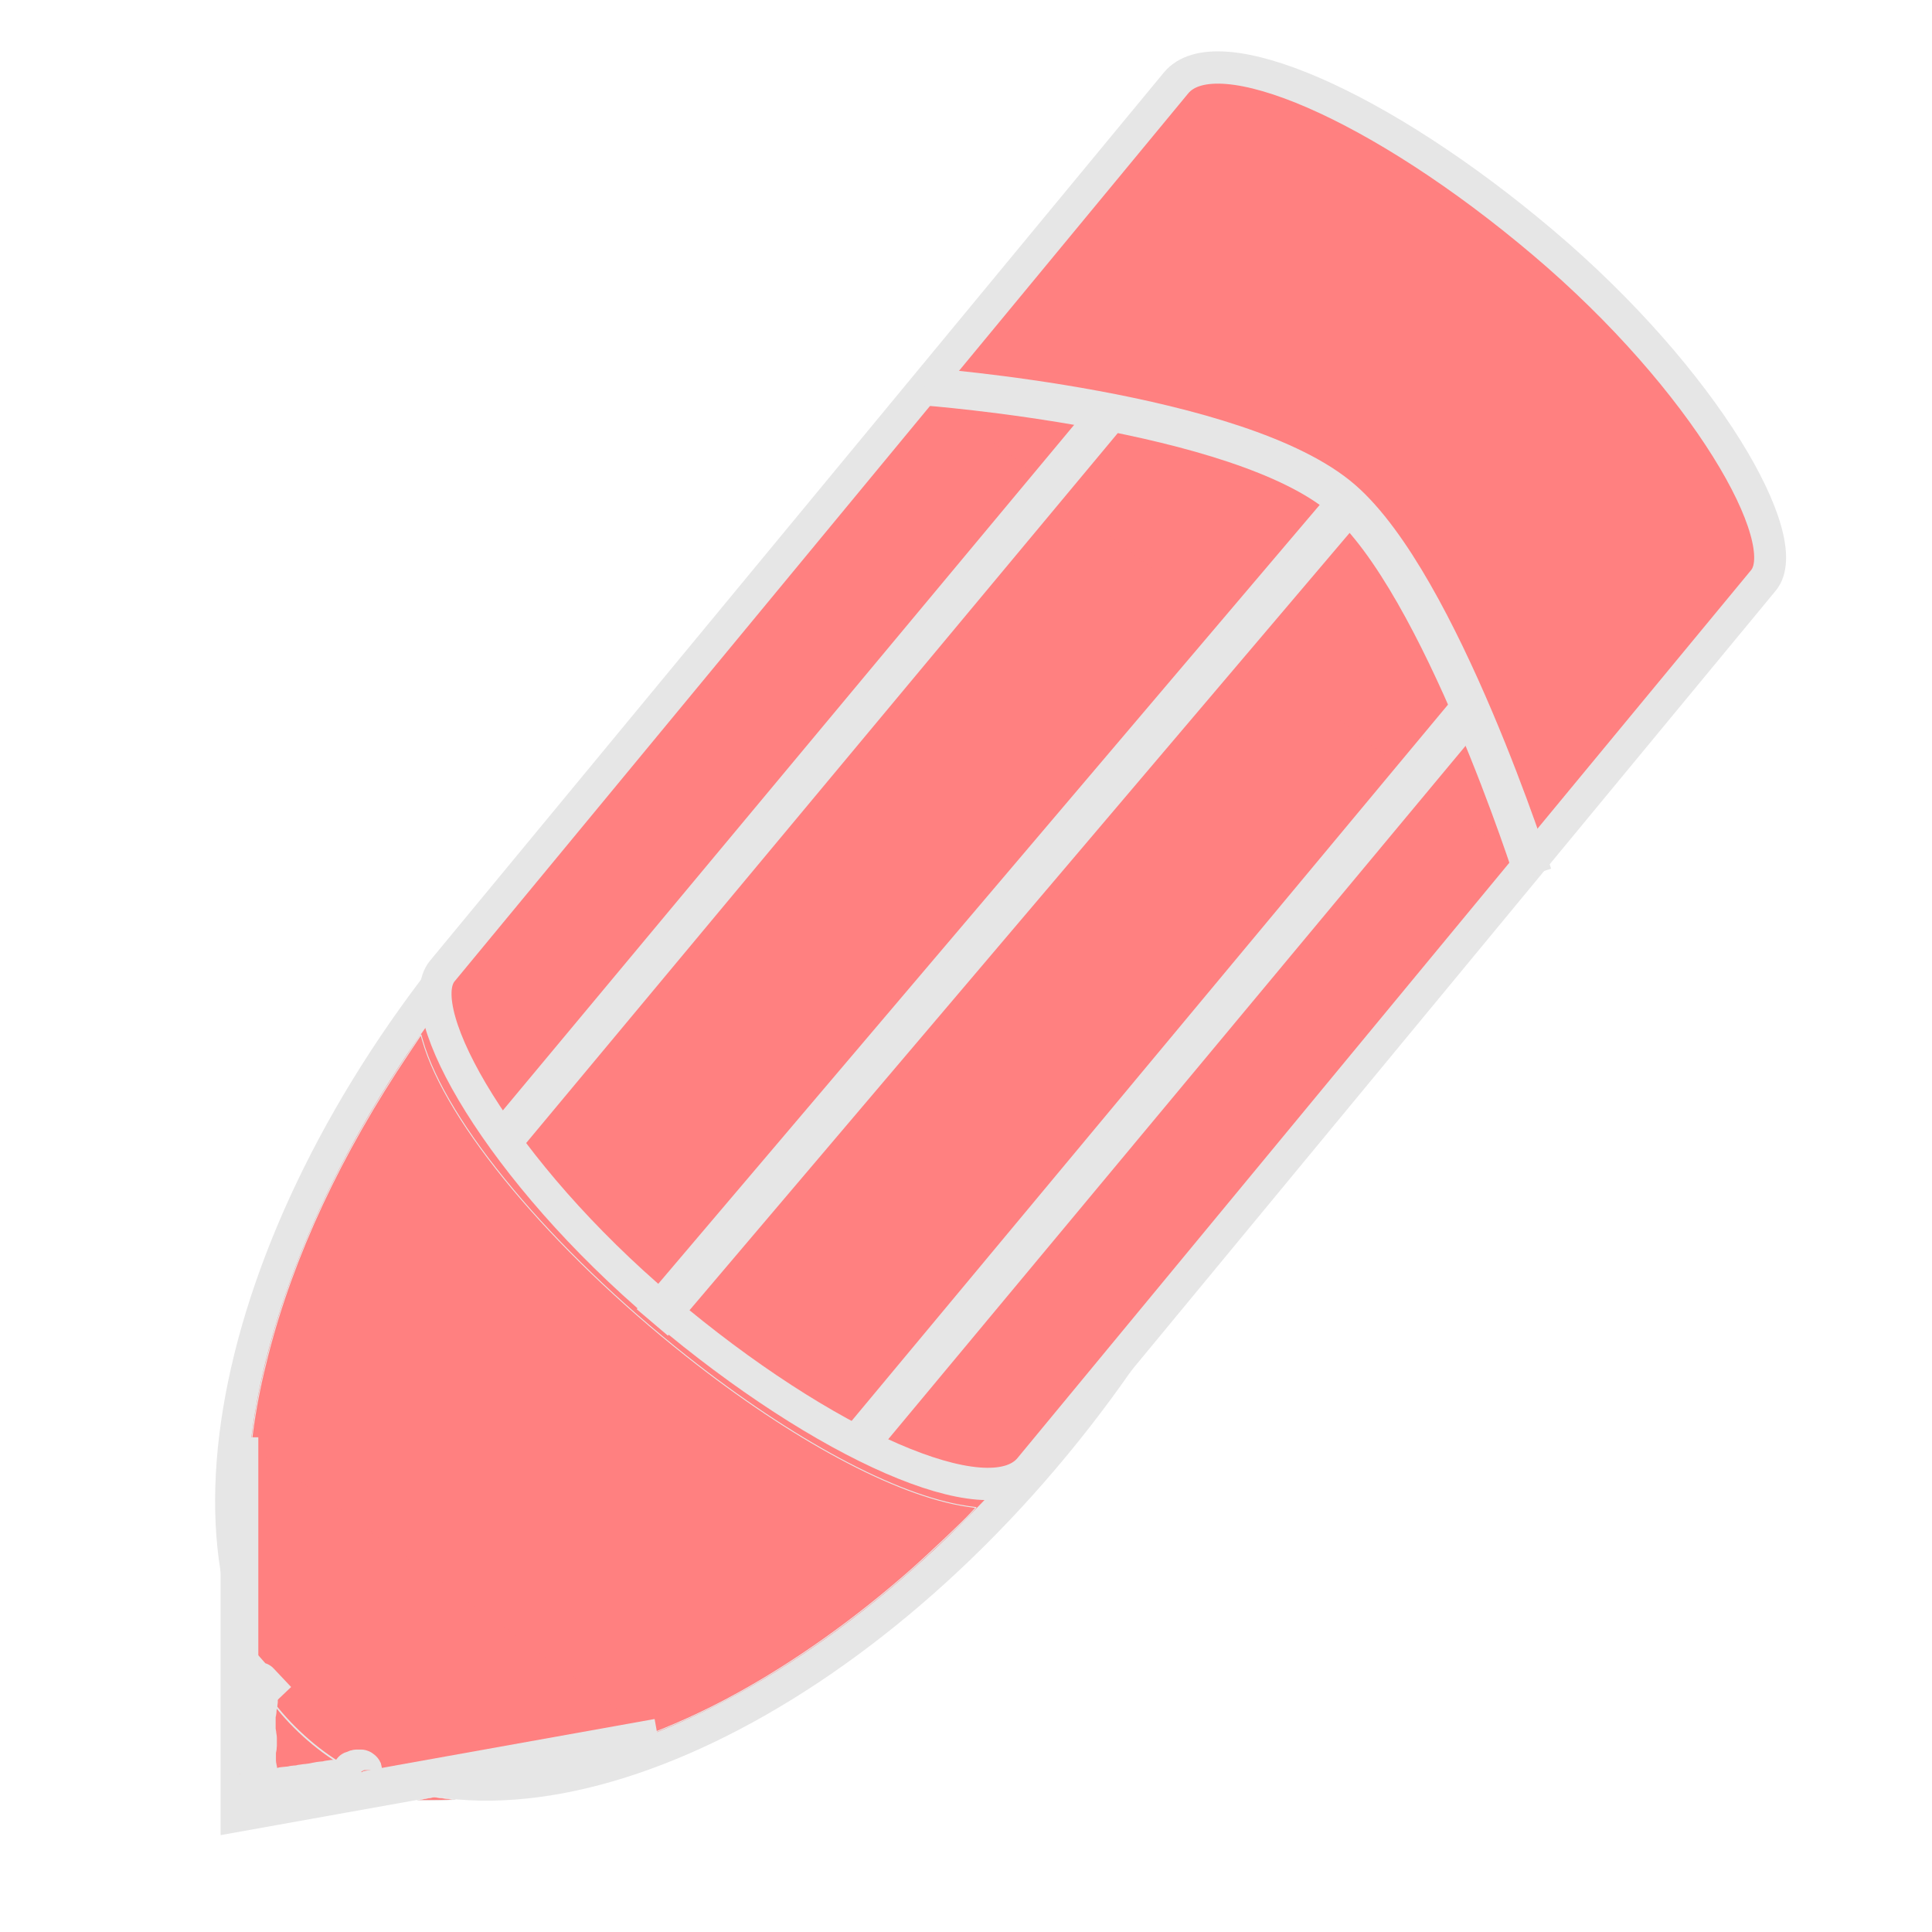 <?xml version="1.0" encoding="UTF-8" standalone="no"?>
<!-- Created with Inkscape (http://www.inkscape.org/) -->

<svg
   xmlns:osb="http://www.openswatchbook.org/uri/2009/osb"
   xmlns:dc="http://purl.org/dc/elements/1.1/"
   xmlns:cc="http://creativecommons.org/ns#"
   xmlns:rdf="http://www.w3.org/1999/02/22-rdf-syntax-ns#"
   xmlns:svg="http://www.w3.org/2000/svg"
   xmlns="http://www.w3.org/2000/svg"
   xmlns:sodipodi="http://sodipodi.sourceforge.net/DTD/sodipodi-0.dtd"
   xmlns:inkscape="http://www.inkscape.org/namespaces/inkscape"
   width="48"
   height="48"
   viewBox="0 0 12.7 12.7"
   version="1.1"
   id="svg3722"
   inkscape:version="0.92.3 (2405546, 2018-03-11)"
   sodipodi:docname="edit.svg"
   inkscape:export-filename="C:\Git_Repository\jQueryProjects\Paint\icons\undo.png"
   inkscape:export-xdpi="96"
   inkscape:export-ydpi="96">
  <defs
     id="defs3716">
    <linearGradient
       id="linearGradient6009"
       osb:paint="solid"
       gradientTransform="translate(17.495,-18.13)">
      <stop
         style="stop-color:#83ffff;stop-opacity:1;"
         offset="0"
         id="stop6007" />
    </linearGradient>
  </defs>
  <sodipodi:namedview
     id="base"
     pagecolor="#ffffff"
     bordercolor="#666666"
     borderopacity="1.0"
     inkscape:pageopacity="0.0"
     inkscape:pageshadow="2"
     inkscape:zoom="11.2"
     inkscape:cx="-8.7471606"
     inkscape:cy="20.860538"
     inkscape:document-units="mm"
     inkscape:current-layer="layer1"
     showgrid="true"
     units="px"
     showguides="true"
     inkscape:guide-bbox="true"
     inkscape:window-width="1920"
     inkscape:window-height="1017"
     inkscape:window-x="-8"
     inkscape:window-y="-8"
     inkscape:window-maximized="1"
     inkscape:snap-page="false"
     inkscape:snap-grids="true"
     inkscape:snap-to-guides="true">
    <inkscape:grid
       type="xygrid"
       id="grid6454" />
    <sodipodi:guide
       position="6.615,6.615"
       orientation="0,1"
       id="guide6456"
       inkscape:locked="false" />
    <sodipodi:guide
       position="6.615,6.615"
       orientation="1,0"
       id="guide6458"
       inkscape:locked="false" />
  </sodipodi:namedview>
  <g
     inkscape:label="Ebene 1"
     inkscape:groupmode="layer"
     id="layer1"
     transform="translate(0,-284.3)">
    <g
       id="g4793"
       style="fill:#ff8080;stroke:#e6e6e6">
      <path
         inkscape:connector-curvature="0"
         d="m 6.917,288.295 c -1.132,-0.057 -2.643,0.775 -3.846,2.231 -1.604,1.941 -2.033,4.233 -0.963,5.139 1.07,0.906 3.222,0.074 4.826,-1.867 1.604,-1.941 2.033,-4.233 0.963,-5.139 -0.267,-0.227 -0.602,-0.345 -0.98,-0.364 z"
         style="opacity:1;fill:#ff8080;fill-opacity:1;stroke:#e6e6e6;stroke-width:0.211;stroke-linecap:round;stroke-linejoin:round;stroke-miterlimit:4;stroke-dasharray:none;stroke-dashoffset:0;stroke-opacity:1;paint-order:normal"
         id="rect2913" />
      <rect
         transform="matrix(0.763,0.646,-0.637,0.771,0,0)"
         ry="0.758"
         rx="2.531"
         y="211.633"
         x="187.449"
         height="9.088"
         width="5.061"
         id="rect2911"
         style="opacity:1;fill:#ff8080;fill-opacity:1;stroke:#e6e6e6;stroke-width:0.211;stroke-linecap:round;stroke-linejoin:round;stroke-miterlimit:4;stroke-dasharray:none;stroke-dashoffset:0;stroke-opacity:1;paint-order:normal" />
      <path
         sodipodi:nodetypes="csc"
         inkscape:connector-curvature="0"
         id="path2935"
         d="m 6.076,286.841 c 0,0 2.078,0.155 2.751,0.74 0.644,0.56 1.251,2.467 1.251,2.467"
         style="fill:#ff8080;stroke:#e6e6e6;stroke-width:0.248px;stroke-linecap:butt;stroke-linejoin:miter;stroke-opacity:1" />
      <path
         inkscape:connector-curvature="0"
         id="path2937"
         d="m 7.25,287.065 -3.925,4.71"
         style="fill:#ff8080;stroke:#e6e6e6;stroke-width:0.255px;stroke-linecap:butt;stroke-linejoin:miter;stroke-opacity:1" />
      <path
         inkscape:connector-curvature="0"
         id="path2951"
         d="m 3.023,295.916 c -0.633,-0.058 -1.089,-0.415 -1.283,-1.004 -0.083,-0.25 -0.114,-0.486 -0.108,-0.807 0.006,-0.298 0.045,-0.57 0.129,-0.898 0.167,-0.652 0.478,-1.319 0.927,-1.987 l 0.079,-0.118 0.01,0.035 c 0.154,0.543 0.848,1.375 1.735,2.077 0.696,0.551 1.378,0.917 1.841,0.987 l 0.063,0.009 -0.038,0.041 c -0.049,0.054 -0.28,0.272 -0.397,0.375 -0.364,0.32 -0.751,0.595 -1.134,0.806 -0.437,0.241 -0.895,0.404 -1.302,0.464 -0.151,0.022 -0.388,0.031 -0.521,0.018 z"
         style="opacity:1;fill:#ff8080;fill-opacity:1;stroke:#e6e6e6;stroke-width:0.006;stroke-linecap:round;stroke-linejoin:round;stroke-miterlimit:4;stroke-dasharray:none;stroke-dashoffset:0;stroke-opacity:1;paint-order:normal" />
      <path
         inkscape:connector-curvature="0"
         id="path2953"
         d="m 4.325,295.722 -2.751,0.493 v -2.467"
         style="fill:#ff8080;stroke:#e6e6e6;stroke-width:0.248px;stroke-linecap:butt;stroke-linejoin:miter;stroke-opacity:1" />
      <path
         inkscape:connector-curvature="0"
         id="path2955"
         d="m 1.708,295.715 v -0.343 l 0.069,0.096 c 0.122,0.169 0.304,0.334 0.481,0.436 0.052,0.03 0.061,0.039 0.045,0.045 -0.017,0.006 -0.569,0.108 -0.589,0.108 -0.003,0 -0.006,-0.154 -0.006,-0.343 z"
         style="opacity:1;fill:#ff8080;fill-opacity:1;stroke:#e6e6e6;stroke-width:0.011;stroke-linecap:round;stroke-linejoin:round;stroke-miterlimit:4;stroke-dasharray:none;stroke-dashoffset:0;stroke-opacity:1;paint-order:normal" />
      <path
         inkscape:connector-curvature="0"
         id="path2957"
         d="m 1.824,295.475 c -0.039,-0.041 -0.077,-0.082 -0.116,-0.123 -4.527e-4,-4.7e-4 0,9.4e-4 0,0.002 0,0.005 0,0.009 0,0.014 0,0.002 8.83e-4,0.004 0,0.005 -2.951e-4,6e-4 -0.001,3e-4 -0.002,0 -0.002,-8.9e-4 -0.003,-0.005 -0.004,-0.005 -4.152e-4,-9.3e-4 4.152e-4,-0.003 0,-0.004 -0.002,-0.006 -0.002,-0.002 -0.002,-0.005 0,-9.4e-4 0,-0.003 0,-0.004 0,-6.4e-4 0,-0.003 0,-0.002 0,3.1e-4 1.966e-4,0.013 0,0.014 -0.001,0.002 -0.005,0.005 -0.008,0.005 -0.001,3.1e-4 -0.003,0 -0.004,0 -0.003,0 -0.007,0 -0.01,0 -0.001,0 -0.008,1.3e-4 -0.008,0 -0.001,-8.2e-4 -0.001,-0.003 -0.002,-0.004 -6.578e-4,-9.3e-4 -0.002,-0.003 -0.002,-0.004 -3.602e-4,-9.4e-4 0,-0.012 0,-0.014 0,-6.4e-4 0,-9.3e-4 0,-0.002 0,-6.4e-4 -5.878e-4,-0.002 0,-0.002 0.002,-8.6e-4 0.004,0 0.006,0 8.879e-4,0 0.005,-3e-4 0.006,0 8.329e-4,4.2e-4 0.001,9.3e-4 0.002,0.002 6.578e-4,6.5e-4 0.001,9.4e-4 0.002,0.002 -0.036,-0.041 -0.072,-0.081 -0.108,-0.122"
         style="fill:#ff8080;stroke:#e6e6e6;stroke-width:0.248px;stroke-linecap:butt;stroke-linejoin:miter;stroke-opacity:1" />
      <path
         inkscape:connector-curvature="0"
         id="path2959"
         d="m 1.824,295.475 c -0.041,-0.013 -0.081,-0.027 -0.122,-0.039 -0.001,-3.7e-4 0,0.003 0,0.004 0,9.3e-4 0,0.003 0,0.004 0,0.01 0,0.019 0,0.029 0,0.004 0,0.007 0,0.012 0,0.002 3.252e-4,0.004 0,0.005 -3.426e-4,0.002 -0.001,0.004 -0.002,0.005 -0.001,0.004 -0.003,0.01 -0.004,0.014 -6.528e-4,0.005 6.529e-4,0.011 0,0.016 -3.376e-4,0.003 -0.002,0.005 -0.002,0.007 -5.703e-4,0.005 6.503e-4,0.009 0,0.014 -3.826e-4,0.003 -0.002,0.005 -0.002,0.007 -2.801e-4,0.002 3.252e-4,0.004 0,0.006 -6.853e-4,0.004 -0.003,0.007 -0.004,0.012 -3.726e-4,0.003 0,0.005 0,0.007 0,0.003 0,0.005 0,0.007 0,0.012 0,0.025 0,0.037 0,0.013 0,0.026 0,0.039 0,0.004 0,0.007 0,0.012 0,9.3e-4 0,0.003 0,0.004 0,9.3e-4 -3.201e-4,0.003 0,0.004 3.577e-4,0.002 0.002,0.003 0.002,0.004 3.202e-4,9.4e-4 -3.201e-4,0.003 0,0.004 3.577e-4,0.002 0.002,0.003 0.002,0.004 7.754e-4,0.004 -7.753e-4,0.007 0,0.012 2.877e-4,0.002 0.002,0.003 0.002,0.004 8.579e-4,0.004 -8.579e-4,0.008 0,0.012 3.577e-4,0.002 0.002,0.003 0.002,0.004 5.103e-4,0.002 0,0.005 0,0.007 0,0.005 0,0.009 0,0.014 0,0.007 0,0.016 0,0.023 0,0.002 3.878e-4,0.01 0,0.012 -3.577e-4,0.002 -0.002,0.003 -0.002,0.004 -3.877e-4,0.002 3.252e-4,0.004 0,0.006 -3.426e-4,0.002 -0.002,0.004 -0.002,0.005 -2.576e-4,9.3e-4 2.577e-4,0.003 0,0.004 -4.076e-4,0.002 -0.002,0.004 -0.002,0.005 -3.251e-4,0.002 0,0.004 0,0.005 0,0.005 0,0.009 0,0.014 0,0.012 0,0.025 0,0.037 0,0.005 0,0.009 0,0.014 0,0.003 -3.277e-4,0.006 0,0.01 3.327e-4,0.004 0.002,0.006 0.002,0.01 2.902e-4,0.003 -3.277e-4,0.005 0,0.007 3.377e-4,0.003 0.002,0.006 0.002,0.007 2.802e-4,0.002 -2.801e-4,0.004 0,0.005 3.828e-4,0.003 0.002,0.005 0.002,0.007 2.164e-4,9.3e-4 -2.575e-4,0.003 0,0.004 4.077e-4,0.002 0.002,0.004 0.002,0.006 2.577e-4,9.3e-4 0,0.003 0,0.004 0,0.003 0,0.005 0,0.007 0,6.4e-4 -2.951e-4,9.3e-4 0,0.002 4.152e-4,8.3e-4 0.002,9.4e-4 0.002,0.002 4.153e-4,9.4e-4 0,0.003 0,0.004 0,9.3e-4 0,0.003 0,0.004 0,0.005 0,0.009 0,0.014 0,0.006 0,0.013 0,0.019 0,0.002 3.152e-4,0.009 0,0.01 -4.152e-4,8.2e-4 -0.002,9.3e-4 -0.002,0.002 -2.951e-4,5.9e-4 0,9.3e-4 0,0.002 0,9.2e-4 4.152e-4,0.003 0,0.004 -2.951e-4,8.6e-4 -0.002,9.3e-4 -0.002,0.002 -3.527e-4,9.4e-4 0,0.006 0,0.007 0,0.006 0,0.01 0,0.016 0,0.006 0,0.013 0,0.019 0,0.002 0,0.004 0,0.005 0,6.4e-4 5.228e-4,0.003 0,0.002 -0.041,-0.031 -0.081,-0.063 -0.122,-0.094"
         style="fill:#ff8080;stroke:#e6e6e6;stroke-width:0.248px;stroke-linecap:butt;stroke-linejoin:miter;stroke-opacity:1" />
      <path
         inkscape:connector-curvature="0"
         id="path2961"
         d="m 1.574,295.968 c 0.043,0.032 0.086,0.066 0.13,0.096 0.002,9.4e-4 0.004,-9.2e-4 0.006,-0.002 0.002,-6.4e-4 0.004,-0.002 0.006,-0.002 0.007,-8.9e-4 0.017,8.9e-4 0.024,0 0.003,-3.3e-4 0.005,-0.002 0.008,-0.002 0.005,-8.1e-4 0.009,-9.3e-4 0.014,-0.002 0.004,-5.7e-4 0.025,-0.003 0.03,-0.004 0.005,-9.3e-4 0.01,-0.003 0.016,-0.004 0.003,-5.7e-4 0.033,-0.003 0.038,-0.004 0.007,-0.002 0.013,-0.005 0.02,-0.005 0.007,-9.2e-4 0.014,-9.2e-4 0.022,-0.002 0.007,-6.2e-4 0.013,-9.3e-4 0.02,-0.002 0.007,-9.4e-4 0.013,-0.003 0.02,-0.004 0.035,-0.005 -0.006,0.003 0.038,-0.004 0.006,-9e-4 0.012,-0.003 0.018,-0.004 0.008,-0.002 0.028,-0.003 0.036,-0.004 0.005,-5.5e-4 0.024,-0.003 0.03,-0.004 0.007,-9.3e-4 0.013,-0.003 0.02,-0.004 0.004,-7.2e-4 0.008,-9.3e-4 0.012,-0.002 0.007,-9.4e-4 0.013,-0.003 0.02,-0.004 0.006,-9.1e-4 0.012,-9.3e-4 0.018,-0.002 0.007,-7.3e-4 0.015,-7.3e-4 0.022,-0.002 0.008,-9.4e-4 0.016,-0.005 0.024,-0.005 0.01,-0.002 0.033,-0.005 0.045,-0.005 0.007,-7.2e-4 0.015,-4.7e-4 0.022,-0.002 0.006,-9.4e-4 0.01,-0.004 0.016,-0.005 0.009,-0.003 0.018,-0.005 0.028,-0.007 0.011,-0.004 0.014,-0.005 0.026,-0.007 0.004,-8.9e-4 0.008,-9.4e-4 0.012,-0.002 0.011,-0.002 0.006,-0.003 0.02,-0.004 0.003,-2.5e-4 0.005,4.1e-4 0.008,0 0.001,-2.4e-4 0.003,-0.002 0.004,-0.002 0.002,-3.7e-4 0.004,4.7e-4 0.006,0 9.03e-4,-2.3e-4 0.001,-0.002 0.002,-0.002 0.001,-4.3e-4 0.003,4.2e-4 0.004,0 8.83e-4,-2.9e-4 0.001,-9.4e-4 0.002,-0.002 0.001,0 0.003,3.4e-4 0.004,0 0.005,-9.2e-4 0.005,-0.004 0.008,-0.005 0.014,-0.007 -0.003,0.002 0.006,-0.004 0.001,-8.2e-4 0.003,-9.3e-4 0.004,-0.002 7.754e-4,-5.1e-4 0.001,-9.4e-4 0.002,-0.002 6.579e-4,-6.4e-4 0.002,-9.3e-4 0.002,-0.002 2.952e-4,-5.9e-4 0,-9.4e-4 0,-0.002 0,-6.4e-4 0,-9.4e-4 0,-0.002 0,-6.5e-4 0,-9.3e-4 0,-0.002 0,-6.6e-4 2.952e-4,-9.4e-4 0,-0.002 -4.152e-4,-8e-4 -0.001,-9.3e-4 -0.002,-0.002 -6.578e-4,-6.4e-4 -0.001,-0.002 -0.002,-0.002 -0.001,-8.1e-4 -0.003,-9.3e-4 -0.004,-0.002 -0.004,-0.003 -1.969e-4,-0.003 -0.006,-0.004 -0.001,-3.1e-4 -0.003,0 -0.004,0 -0.004,0 -0.008,0 -0.012,0 -0.004,0 -0.008,0 -0.012,0 -0.001,0 -0.003,-3.1e-4 -0.004,0 -0.001,3.6e-4 -0.003,0.002 -0.004,0.002 -0.002,7.7e-4 -0.004,9.4e-4 -0.006,0.002 -0.001,5.2e-4 -0.005,0.005 -0.006,0.005 -6.577e-4,6.5e-4 -0.001,0.002 -0.002,0.002 -0.001,4.2e-4 -0.003,0 -0.004,0 -0.001,0 -0.003,0 -0.004,0 -6.579e-4,0 -0.002,-5.9e-4 -0.002,0 0.006,0.012 0.012,0.023 0.018,0.034"
         style="fill:#ff8080;stroke:#e6e6e6;stroke-width:0.248px;stroke-linecap:butt;stroke-linejoin:miter;stroke-opacity:1" />
      <path
         inkscape:connector-curvature="0"
         id="path2963"
         d="m 2.798,296.123 0.056,-0.01 0.063,0.008 c 0.035,0.004 0.068,0.008 0.074,0.008 0.024,10e-4 -0.103,0.005 -0.173,0.005 l -0.075,1.1e-4 z"
         style="opacity:1;fill:#ff8080;fill-opacity:1;stroke:#e6e6e6;stroke-width:0.003;stroke-linecap:round;stroke-linejoin:round;stroke-miterlimit:4;stroke-dasharray:none;stroke-dashoffset:0;stroke-opacity:1;paint-order:normal" />
      <path
         style="fill:#ff8080;stroke:#e6e6e6;stroke-width:0.262px;stroke-linecap:butt;stroke-linejoin:miter;stroke-opacity:1"
         d="m 9.673,288.951 -4.039,4.851"
         id="path2967"
         inkscape:connector-curvature="0" />
      <path
         inkscape:connector-curvature="0"
         id="path2969"
         d="m 4.288,292.993 4.577,-5.39"
         style="fill:#ff8080;stroke:#e6e6e6;stroke-width:0.269px;stroke-linecap:butt;stroke-linejoin:miter;stroke-opacity:1" />
    </g>
  </g>
</svg>
